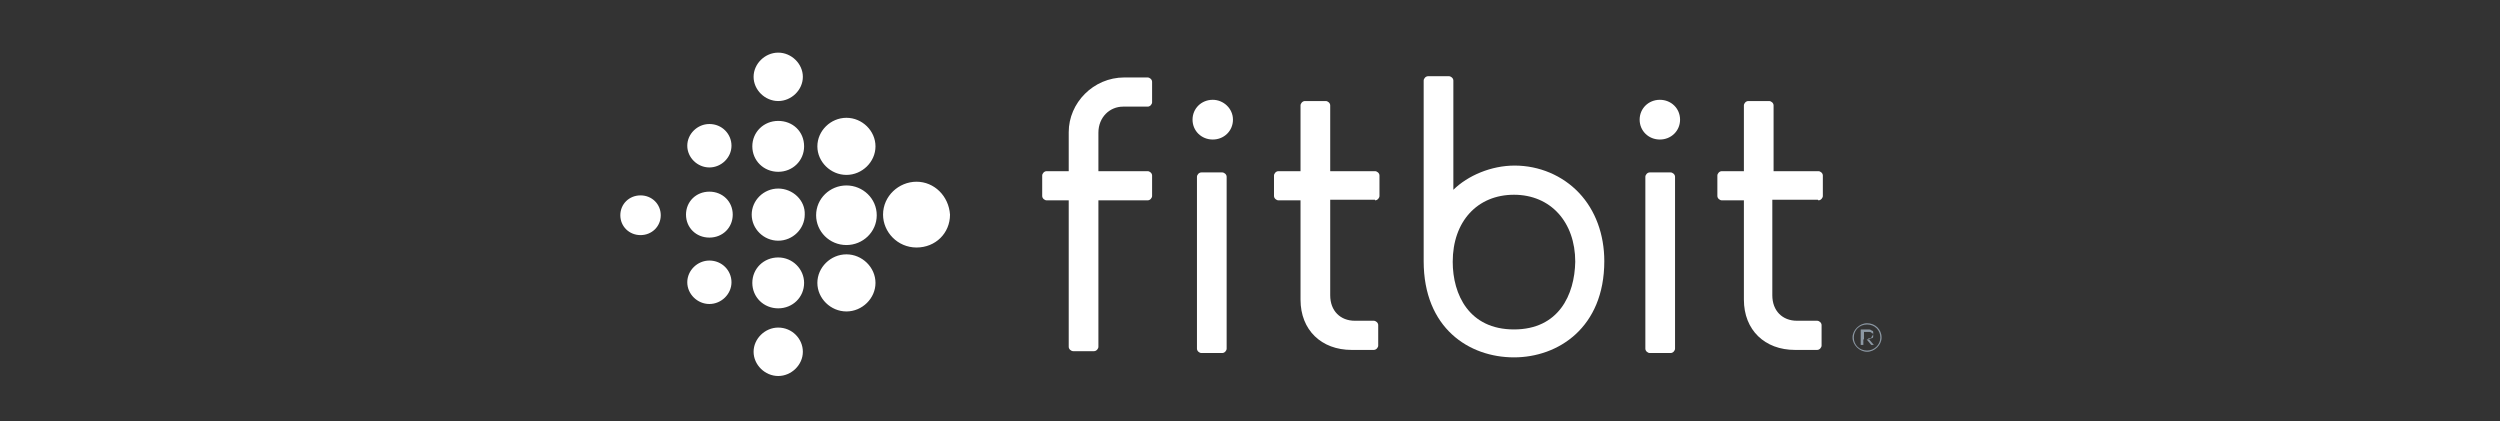 <svg width="190" height="32" viewBox="0 0 190 32" fill="none" xmlns="http://www.w3.org/2000/svg">
<rect x="0" y="0" width="190" height="32" fill="#333333" stroke="none"/>
<path fill-rule="evenodd" clip-rule="evenodd" d="M61.017 5.84C61.017 6.83 60.153 7.679 59.145 7.679C58.136 7.679 57.273 6.83 57.273 5.84C57.273 4.849 58.136 4 59.145 4C60.153 4 61.017 4.849 61.017 5.84ZM59.145 9.189C58.041 9.189 57.176 10.038 57.176 11.123C57.176 12.207 58.041 13.057 59.145 13.057C60.248 13.057 61.112 12.207 61.112 11.123C61.112 9.991 60.248 9.189 59.145 9.189ZM57.129 16.311C57.129 15.226 58.041 14.33 59.145 14.33C60.248 14.33 61.209 15.226 61.16 16.311C61.16 17.396 60.248 18.293 59.145 18.293C58.041 18.293 57.129 17.396 57.129 16.311ZM59.145 19.566C58.041 19.566 57.176 20.415 57.176 21.5C57.176 22.585 58.041 23.434 59.145 23.434C60.248 23.434 61.112 22.585 61.112 21.5C61.112 20.462 60.248 19.566 59.145 19.566ZM57.273 26.736C57.273 25.745 58.136 24.896 59.145 24.896C60.2 24.896 61.017 25.745 61.017 26.736C61.017 27.726 60.153 28.576 59.145 28.576C58.136 28.576 57.273 27.726 57.273 26.736ZM64.329 8.953C63.129 8.953 62.12 9.943 62.12 11.123C62.12 12.302 63.129 13.293 64.329 13.293C65.528 13.293 66.537 12.302 66.537 11.123C66.537 9.943 65.528 8.953 64.329 8.953ZM62.025 16.358C62.025 15.085 63.081 14.094 64.329 14.094C65.576 14.094 66.632 15.085 66.632 16.358C66.632 17.632 65.576 18.623 64.329 18.623C63.032 18.623 62.025 17.585 62.025 16.358ZM64.329 19.33C63.129 19.33 62.12 20.321 62.12 21.5C62.12 22.679 63.129 23.67 64.329 23.67C65.528 23.67 66.537 22.679 66.537 21.5C66.537 20.321 65.528 19.33 64.329 19.33ZM67.112 16.311C67.112 14.896 68.312 13.811 69.656 13.811C71.001 13.811 72.105 14.896 72.201 16.311C72.201 17.726 71.097 18.811 69.656 18.811C68.216 18.811 67.112 17.632 67.112 16.311ZM53.913 9.425C53.001 9.425 52.233 10.179 52.233 11.075C52.233 11.972 53.001 12.726 53.913 12.726C54.825 12.726 55.593 11.972 55.593 11.075C55.593 10.179 54.873 9.425 53.913 9.425ZM52.136 16.311C52.136 15.321 52.904 14.566 53.913 14.566C54.92 14.566 55.688 15.321 55.688 16.311C55.688 17.302 54.92 18.057 53.913 18.057C52.904 18.057 52.136 17.302 52.136 16.311ZM53.913 19.802C53.001 19.802 52.233 20.557 52.233 21.453C52.233 22.349 53.001 23.104 53.913 23.104C54.825 23.104 55.593 22.349 55.593 21.453C55.593 20.557 54.873 19.802 53.913 19.802ZM47.145 16.358C47.145 15.509 47.816 14.849 48.681 14.849C49.544 14.849 50.217 15.509 50.217 16.358C50.217 17.207 49.544 17.868 48.681 17.868C47.816 17.868 47.145 17.207 47.145 16.358Z" fill="white"/>
<path d="M91.305 13.104C91.113 13.104 90.969 13.292 90.969 13.434V26.5C90.969 26.688 91.161 26.83 91.305 26.83H92.889C93.081 26.83 93.225 26.641 93.225 26.5V13.434C93.225 13.245 93.033 13.104 92.889 13.104H91.305V13.104Z" fill="white"/>
<path d="M92.169 7.585C91.305 7.585 90.633 8.245 90.633 9.094C90.633 9.943 91.305 10.604 92.169 10.604C93.033 10.604 93.705 9.943 93.705 9.094C93.705 8.245 92.985 7.585 92.169 7.585Z" fill="white"/>
<path d="M125.383 13.104C125.191 13.104 125.047 13.292 125.047 13.434V26.5C125.047 26.688 125.239 26.83 125.383 26.83H126.967C127.159 26.83 127.303 26.641 127.303 26.5V13.434C127.303 13.245 127.111 13.104 126.967 13.104H125.383V13.104Z" fill="white"/>
<path d="M126.149 7.585C125.285 7.585 124.613 8.245 124.613 9.094C124.613 9.943 125.285 10.604 126.149 10.604C127.013 10.604 127.685 9.943 127.685 9.094C127.685 8.245 127.013 7.585 126.149 7.585Z" fill="white"/>
<path fill-rule="evenodd" clip-rule="evenodd" d="M142.357 25.4C142.347 25.446 142.323 25.501 142.264 25.557C142.264 25.651 142.164 25.746 141.964 25.698L142.041 25.787C142.031 25.791 142.022 25.793 142.014 25.793H141.864L142.214 26.217H142.414L142.041 25.787C142.057 25.78 142.077 25.77 142.098 25.758C142.147 25.731 142.205 25.698 142.264 25.698C142.364 25.698 142.364 25.604 142.364 25.51C142.364 25.471 142.364 25.432 142.357 25.4ZM141.664 25.793V25.651V25.227H142.014C142.114 25.227 142.214 25.227 142.264 25.321C142.323 25.321 142.347 25.354 142.357 25.4C142.364 25.368 142.364 25.34 142.364 25.321V25.227C142.364 25.227 142.364 25.132 142.264 25.132C142.264 25.132 142.164 25.038 142.064 25.038H141.864H141.414V26.217H141.614V25.793H141.664Z" fill="#8C98A4"/>
<path fill-rule="evenodd" clip-rule="evenodd" d="M140.793 25.651C140.793 25.085 141.321 24.566 141.897 24.566C142.521 24.566 143.001 25.038 143.001 25.651C143.001 26.217 142.473 26.736 141.897 26.736C141.321 26.736 140.793 26.217 140.793 25.651ZM140.889 25.651C140.889 26.217 141.321 26.642 141.897 26.642C142.425 26.642 142.905 26.217 142.905 25.651C142.905 25.085 142.473 24.661 141.897 24.661C141.321 24.661 140.889 25.085 140.889 25.651Z" fill="#8C98A4"/>
<path d="M104.504 15.226C104.696 15.226 104.84 15.037 104.84 14.896V13.339C104.84 13.15 104.648 13.009 104.504 13.009H101.096V8.009C101.096 7.82 100.904 7.679 100.76 7.679H99.176C98.984 7.679 98.84 7.867 98.84 8.009V13.009H97.16C96.968 13.009 96.824 13.198 96.824 13.339V14.896C96.824 15.084 97.016 15.226 97.16 15.226H98.84V22.773C98.84 25.084 100.424 26.594 102.728 26.594H104.408C104.6 26.594 104.744 26.405 104.744 26.264V24.707C104.744 24.518 104.552 24.377 104.408 24.377H102.968C101.864 24.377 101.096 23.622 101.096 22.443V15.179H104.504V15.226V15.226Z" fill="white"/>
<path d="M138.2 15.226C138.392 15.226 138.536 15.037 138.536 14.896V13.339C138.536 13.15 138.344 13.009 138.2 13.009H134.792V8.009C134.792 7.82 134.6 7.679 134.456 7.679H132.872C132.68 7.679 132.536 7.867 132.536 8.009V13.009H130.856C130.664 13.009 130.52 13.198 130.52 13.339V14.896C130.52 15.084 130.712 15.226 130.856 15.226H132.536V22.773C132.536 25.084 134.12 26.594 136.424 26.594H138.104C138.296 26.594 138.44 26.405 138.44 26.264V24.707C138.44 24.518 138.248 24.377 138.104 24.377H136.568C135.464 24.377 134.696 23.622 134.696 22.443V15.179H138.152L138.2 15.226V15.226Z" fill="white"/>
<path d="M81.223 15.226V26.358C81.223 26.547 81.415 26.689 81.559 26.689H83.143C83.335 26.689 83.479 26.5 83.479 26.358V15.226H87.223C87.415 15.226 87.559 15.038 87.559 14.896V13.339C87.559 13.151 87.367 13.009 87.223 13.009H83.479V10.085C83.479 8.906 84.343 8.104 85.351 8.104H87.223C87.415 8.104 87.559 7.915 87.559 7.774V6.217C87.559 6.028 87.367 5.887 87.223 5.887H85.447C83.095 5.887 81.223 7.821 81.223 10.038V13.009H79.543C79.351 13.009 79.207 13.198 79.207 13.339V14.896C79.207 15.085 79.399 15.226 79.543 15.226H81.223V15.226Z" fill="white"/>
<path fill-rule="evenodd" clip-rule="evenodd" d="M115.111 12.584C116.983 12.584 118.759 13.339 120.007 14.66C121.255 15.981 121.927 17.82 121.927 19.849C121.927 24.896 118.423 27.16 115.063 27.16C111.655 27.16 108.199 24.943 108.199 19.849V6.122C108.199 5.981 108.343 5.792 108.535 5.792H110.119C110.263 5.792 110.455 5.934 110.455 6.122V14.424C111.559 13.339 113.335 12.584 115.111 12.584ZM110.407 19.896C110.407 22.396 111.655 25.037 115.063 25.037C118.471 25.037 119.671 22.396 119.719 19.896C119.719 16.877 117.847 14.801 115.063 14.801C112.279 14.801 110.407 16.83 110.407 19.896Z" fill="white"/>
</svg>
